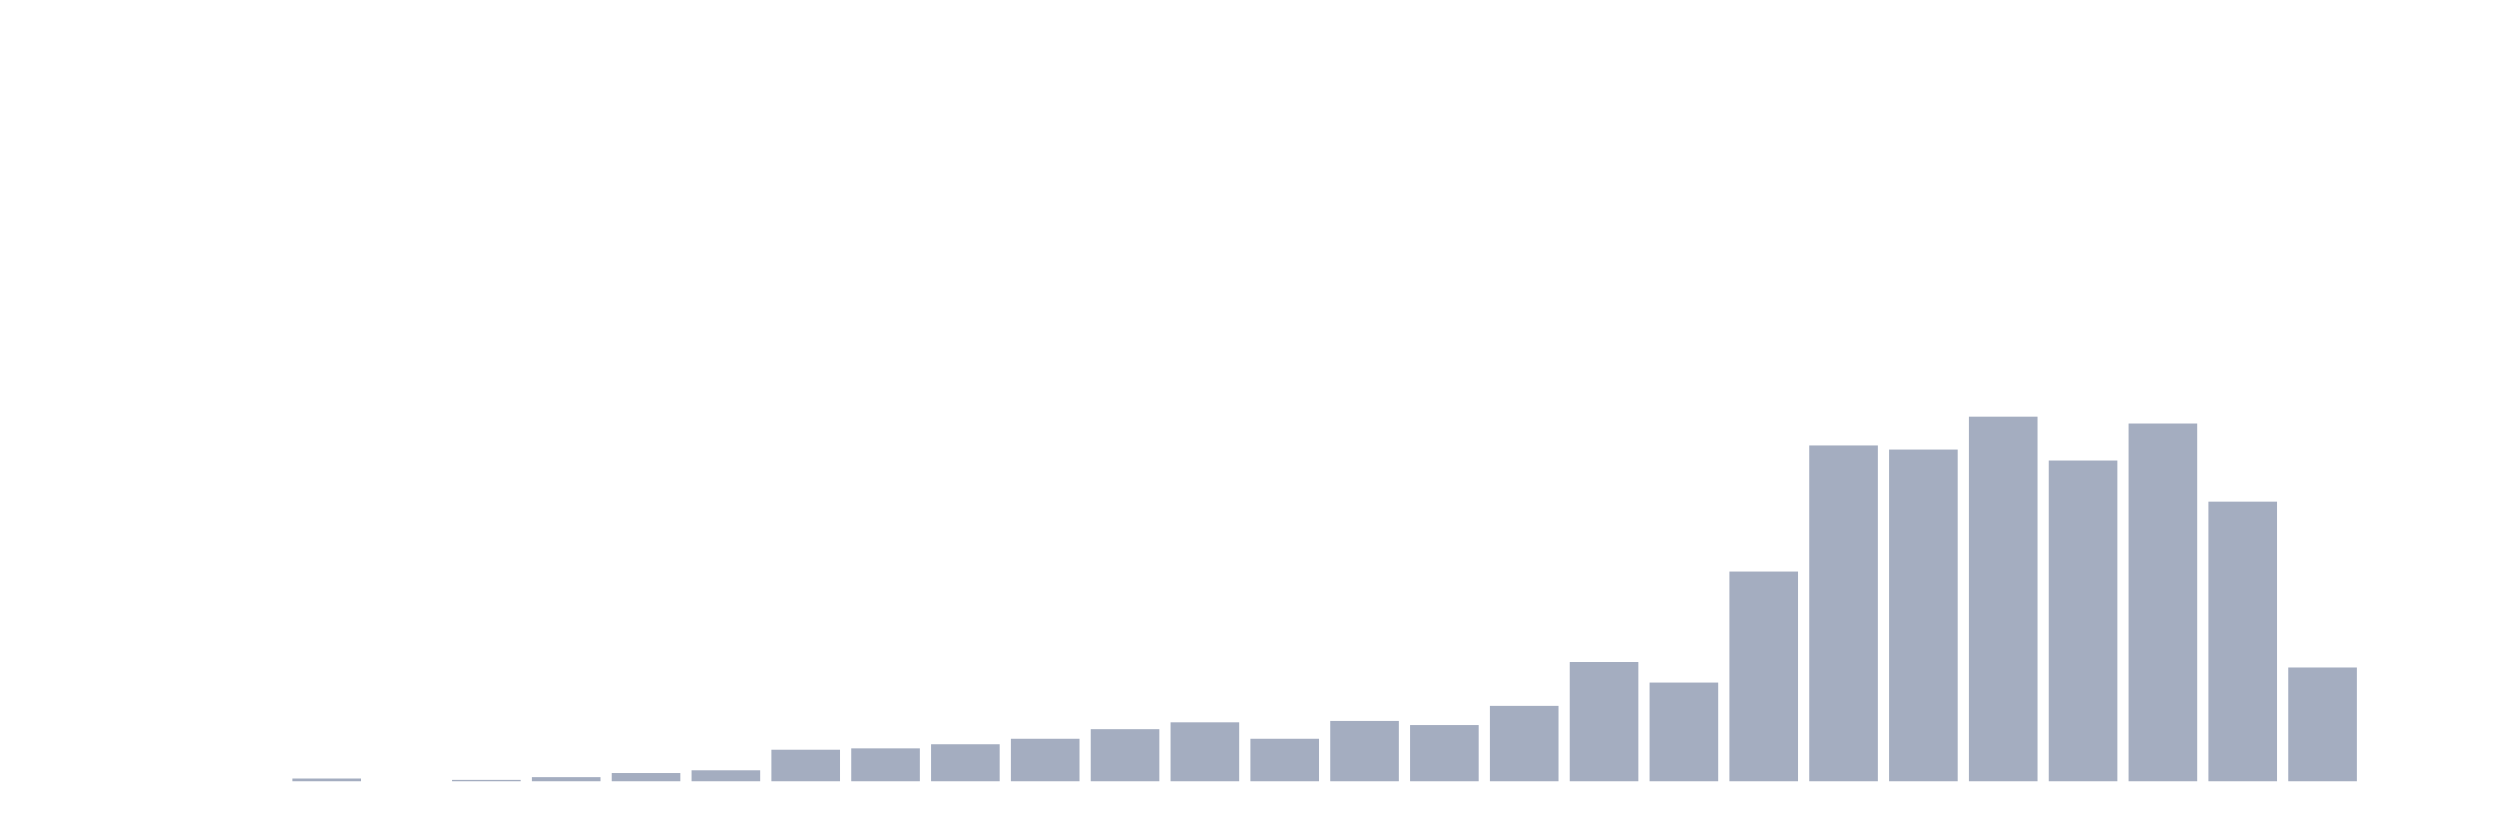 <svg xmlns="http://www.w3.org/2000/svg" viewBox="0 0 480 160"><g transform="translate(10,10)"><rect class="bar" x="0.153" width="13.175" y="140" height="0" fill="rgb(164,173,192)"></rect><rect class="bar" x="15.482" width="13.175" y="140" height="0" fill="rgb(164,173,192)"></rect><rect class="bar" x="30.81" width="13.175" y="140" height="0" fill="rgb(164,173,192)"></rect><rect class="bar" x="46.138" width="13.175" y="139.474" height="0.526" fill="rgb(164,173,192)"></rect><rect class="bar" x="61.466" width="13.175" y="140" height="0" fill="rgb(164,173,192)"></rect><rect class="bar" x="76.794" width="13.175" y="139.737" height="0.263" fill="rgb(164,173,192)"></rect><rect class="bar" x="92.123" width="13.175" y="139.211" height="0.789" fill="rgb(164,173,192)"></rect><rect class="bar" x="107.451" width="13.175" y="138.421" height="1.579" fill="rgb(164,173,192)"></rect><rect class="bar" x="122.779" width="13.175" y="137.895" height="2.105" fill="rgb(164,173,192)"></rect><rect class="bar" x="138.107" width="13.175" y="133.947" height="6.053" fill="rgb(164,173,192)"></rect><rect class="bar" x="153.436" width="13.175" y="133.684" height="6.316" fill="rgb(164,173,192)"></rect><rect class="bar" x="168.764" width="13.175" y="132.895" height="7.105" fill="rgb(164,173,192)"></rect><rect class="bar" x="184.092" width="13.175" y="131.842" height="8.158" fill="rgb(164,173,192)"></rect><rect class="bar" x="199.42" width="13.175" y="130" height="10" fill="rgb(164,173,192)"></rect><rect class="bar" x="214.748" width="13.175" y="128.684" height="11.316" fill="rgb(164,173,192)"></rect><rect class="bar" x="230.077" width="13.175" y="131.842" height="8.158" fill="rgb(164,173,192)"></rect><rect class="bar" x="245.405" width="13.175" y="128.421" height="11.579" fill="rgb(164,173,192)"></rect><rect class="bar" x="260.733" width="13.175" y="129.211" height="10.789" fill="rgb(164,173,192)"></rect><rect class="bar" x="276.061" width="13.175" y="125.526" height="14.474" fill="rgb(164,173,192)"></rect><rect class="bar" x="291.39" width="13.175" y="117.105" height="22.895" fill="rgb(164,173,192)"></rect><rect class="bar" x="306.718" width="13.175" y="121.053" height="18.947" fill="rgb(164,173,192)"></rect><rect class="bar" x="322.046" width="13.175" y="99.737" height="40.263" fill="rgb(164,173,192)"></rect><rect class="bar" x="337.374" width="13.175" y="75.526" height="64.474" fill="rgb(164,173,192)"></rect><rect class="bar" x="352.702" width="13.175" y="76.316" height="63.684" fill="rgb(164,173,192)"></rect><rect class="bar" x="368.031" width="13.175" y="70" height="70" fill="rgb(164,173,192)"></rect><rect class="bar" x="383.359" width="13.175" y="78.421" height="61.579" fill="rgb(164,173,192)"></rect><rect class="bar" x="398.687" width="13.175" y="71.316" height="68.684" fill="rgb(164,173,192)"></rect><rect class="bar" x="414.015" width="13.175" y="86.316" height="53.684" fill="rgb(164,173,192)"></rect><rect class="bar" x="429.344" width="13.175" y="118.158" height="21.842" fill="rgb(164,173,192)"></rect><rect class="bar" x="444.672" width="13.175" y="140" height="0" fill="rgb(164,173,192)"></rect></g></svg>